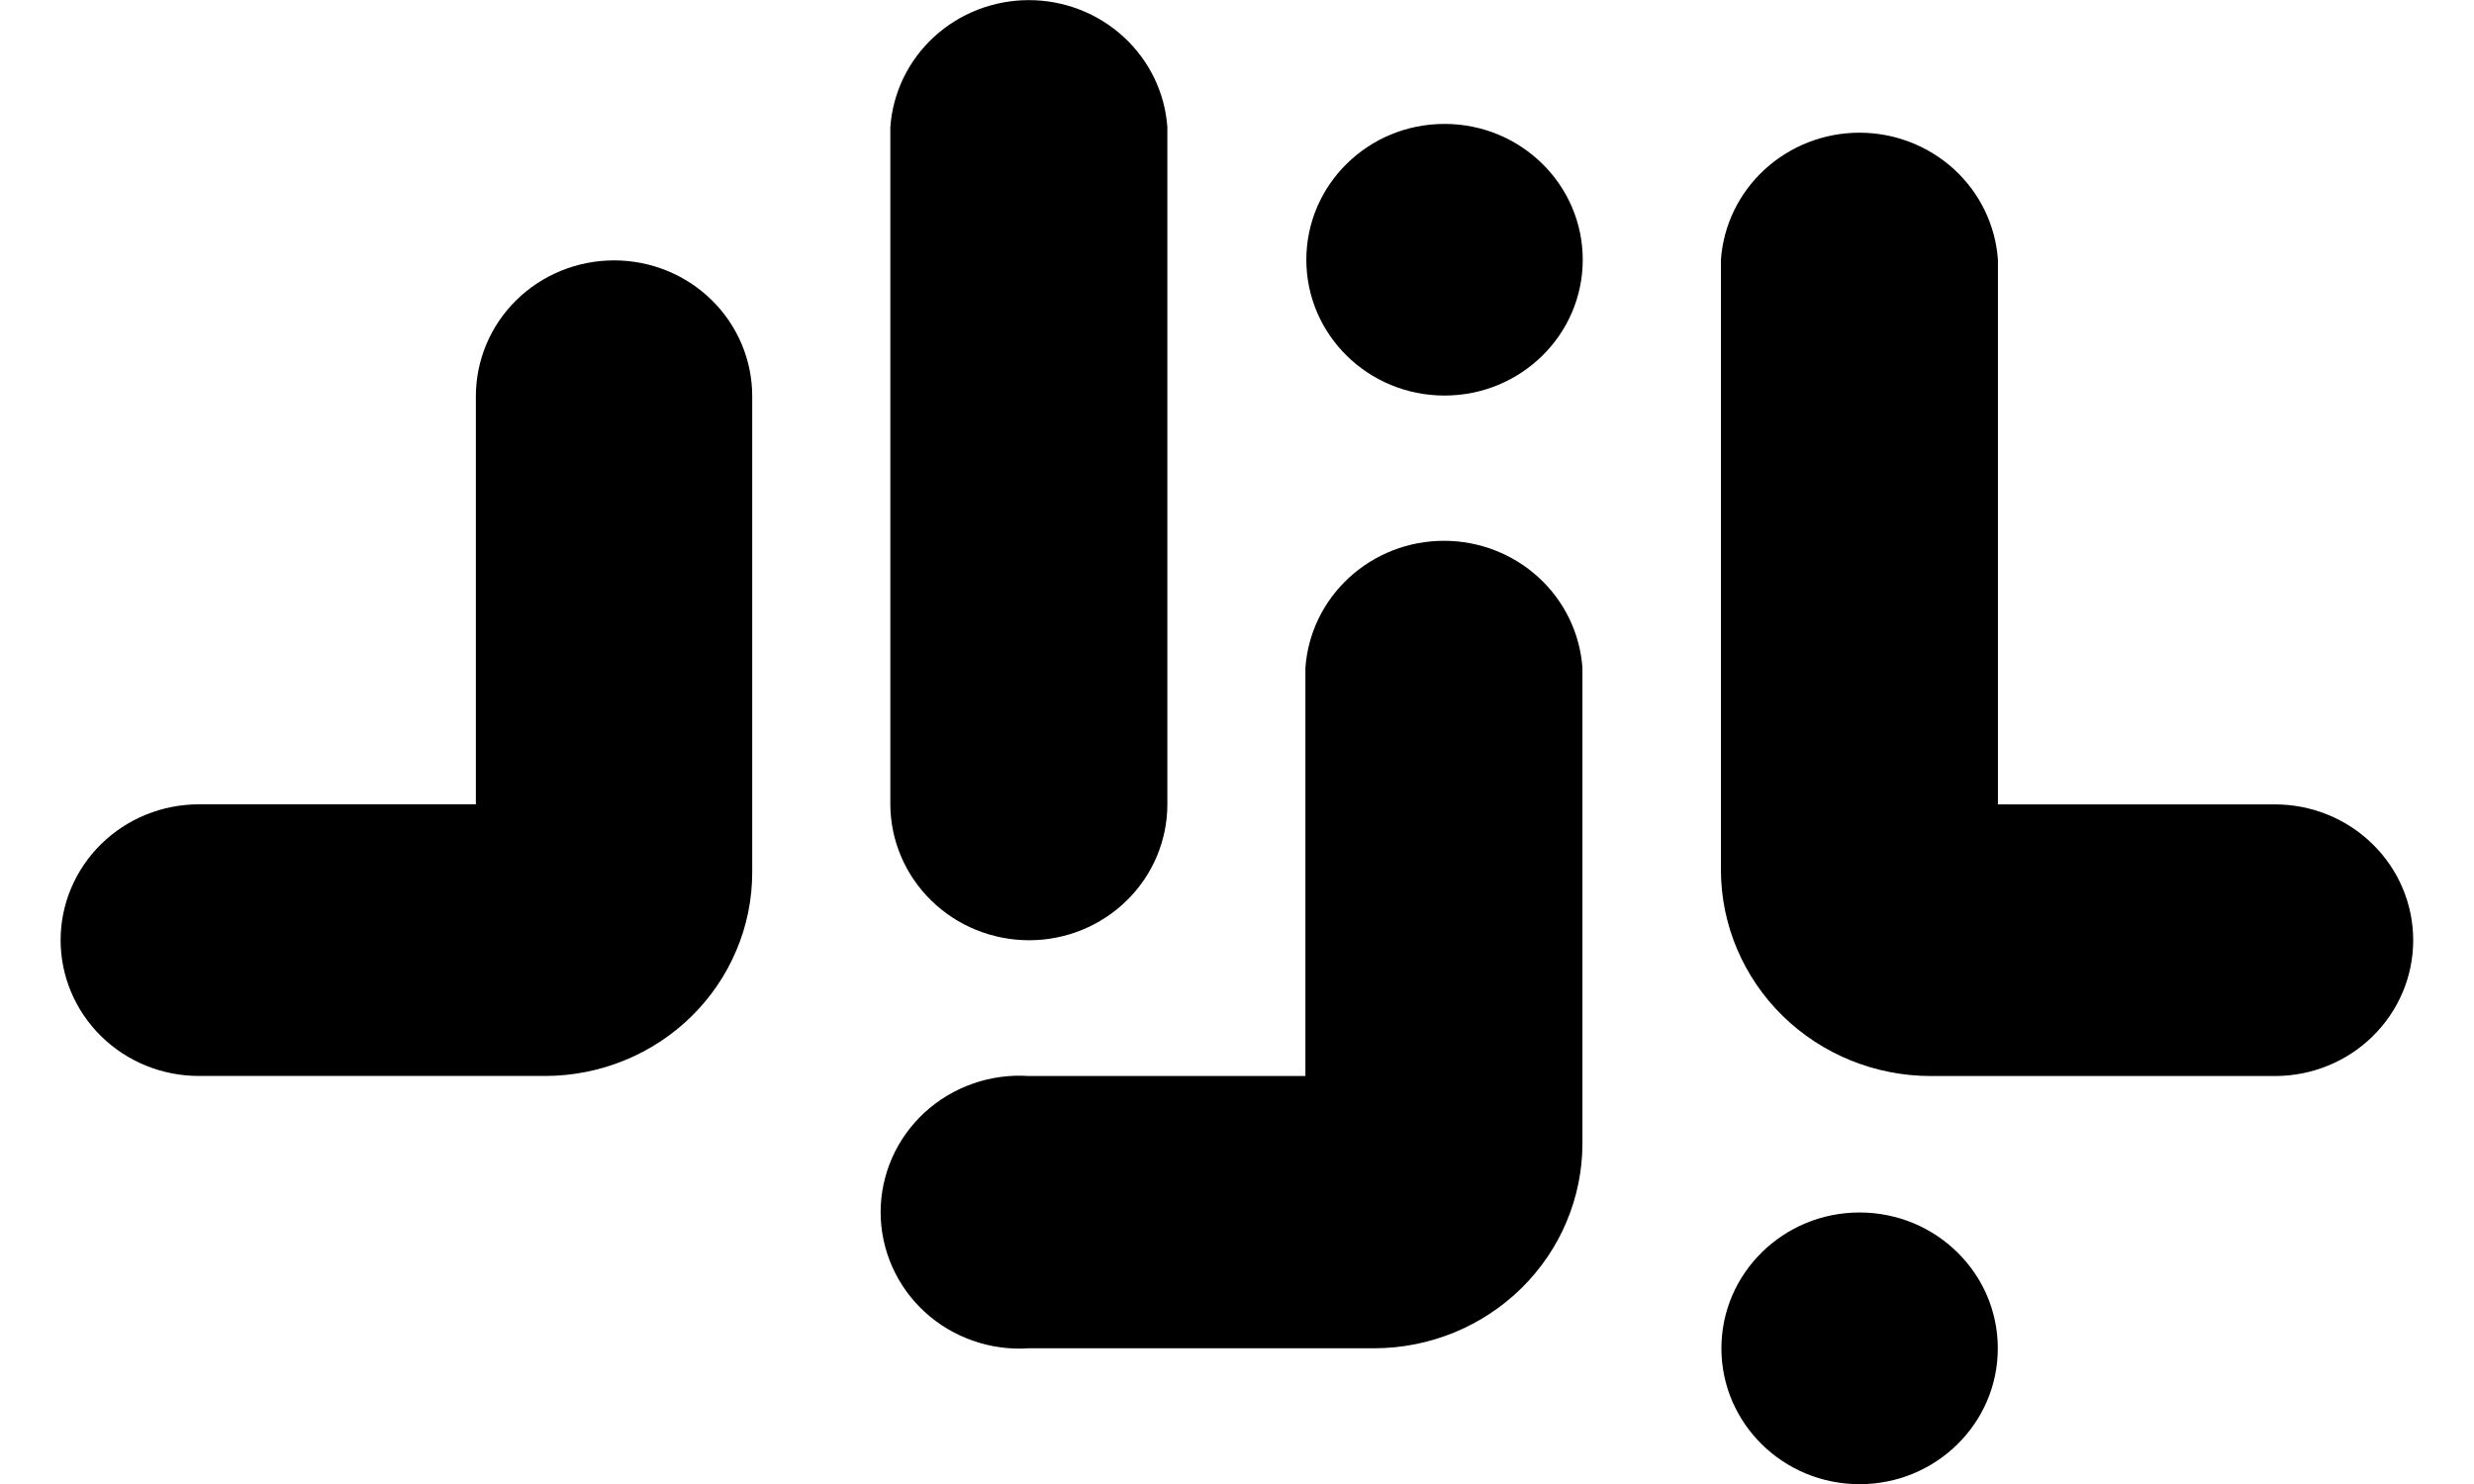 <svg viewBox="0 0 40 24" fill="none" xmlns="http://www.w3.org/2000/svg">
<path d="M16.64 15.206C16.046 15.206 15.476 14.975 15.056 14.563C14.635 14.151 14.397 13.592 14.395 13.009V2.057C14.434 1.499 14.687 0.977 15.102 0.596C15.518 0.214 16.066 0.002 16.634 0.002C17.203 0.002 17.75 0.214 18.166 0.596C18.582 0.977 18.835 1.499 18.874 2.057V13.009C18.874 13.592 18.638 14.15 18.219 14.562C17.8 14.974 17.232 15.206 16.64 15.206Z" fill="black"/>
<path d="M8.811 17.401H3.215C2.622 17.401 2.054 17.17 1.635 16.758C1.216 16.346 0.98 15.787 0.98 15.205C0.98 14.622 1.216 14.063 1.635 13.651C2.054 13.239 2.622 13.008 3.215 13.008H7.694V6.408C7.694 5.825 7.929 5.266 8.348 4.854C8.767 4.442 9.336 4.211 9.928 4.211C10.521 4.211 11.089 4.442 11.508 4.854C11.927 5.266 12.162 5.825 12.162 6.408V14.106C12.162 14.539 12.076 14.967 11.907 15.367C11.739 15.767 11.492 16.13 11.181 16.436C10.87 16.742 10.5 16.985 10.094 17.15C9.687 17.316 9.251 17.401 8.811 17.401Z" fill="black"/>
<path d="M22.223 21.805H16.638C16.331 21.826 16.022 21.785 15.732 21.683C15.442 21.582 15.176 21.424 14.951 21.217C14.726 21.011 14.547 20.761 14.424 20.483C14.302 20.206 14.238 19.906 14.238 19.604C14.238 19.301 14.302 19.002 14.424 18.724C14.547 18.446 14.726 18.197 14.951 17.99C15.176 17.784 15.442 17.625 15.732 17.524C16.022 17.422 16.331 17.381 16.638 17.402H21.106V10.801C21.145 10.244 21.398 9.721 21.814 9.34C22.23 8.958 22.777 8.746 23.346 8.746C23.915 8.746 24.462 8.958 24.878 9.34C25.293 9.721 25.546 10.244 25.585 10.801V18.49C25.585 19.367 25.232 20.209 24.601 20.831C23.971 21.452 23.116 21.803 22.223 21.805Z" fill="black"/>
<path d="M36.783 17.402H31.218C30.32 17.402 29.458 17.052 28.822 16.429C28.186 15.805 27.827 14.959 27.824 14.076V4.202C27.863 3.644 28.116 3.122 28.532 2.74C28.948 2.359 29.495 2.146 30.064 2.146C30.633 2.146 31.18 2.359 31.596 2.74C32.011 3.122 32.264 3.644 32.303 4.202V13.009H36.783C37.375 13.009 37.944 13.241 38.362 13.653C38.782 14.065 39.017 14.623 39.017 15.206C39.017 15.788 38.782 16.347 38.362 16.759C37.944 17.171 37.375 17.402 36.783 17.402Z" fill="black"/>
<path d="M23.355 6.397C24.589 6.397 25.59 5.414 25.59 4.201C25.59 2.987 24.589 2.004 23.355 2.004C22.121 2.004 21.121 2.987 21.121 4.201C21.121 5.414 22.121 6.397 23.355 6.397Z" fill="black"/>
<path d="M30.066 24.003C31.3 24.003 32.301 23.019 32.301 21.806C32.301 20.593 31.3 19.609 30.066 19.609C28.832 19.609 27.832 20.593 27.832 21.806C27.832 23.019 28.832 24.003 30.066 24.003Z" fill="black"/>
</svg>
